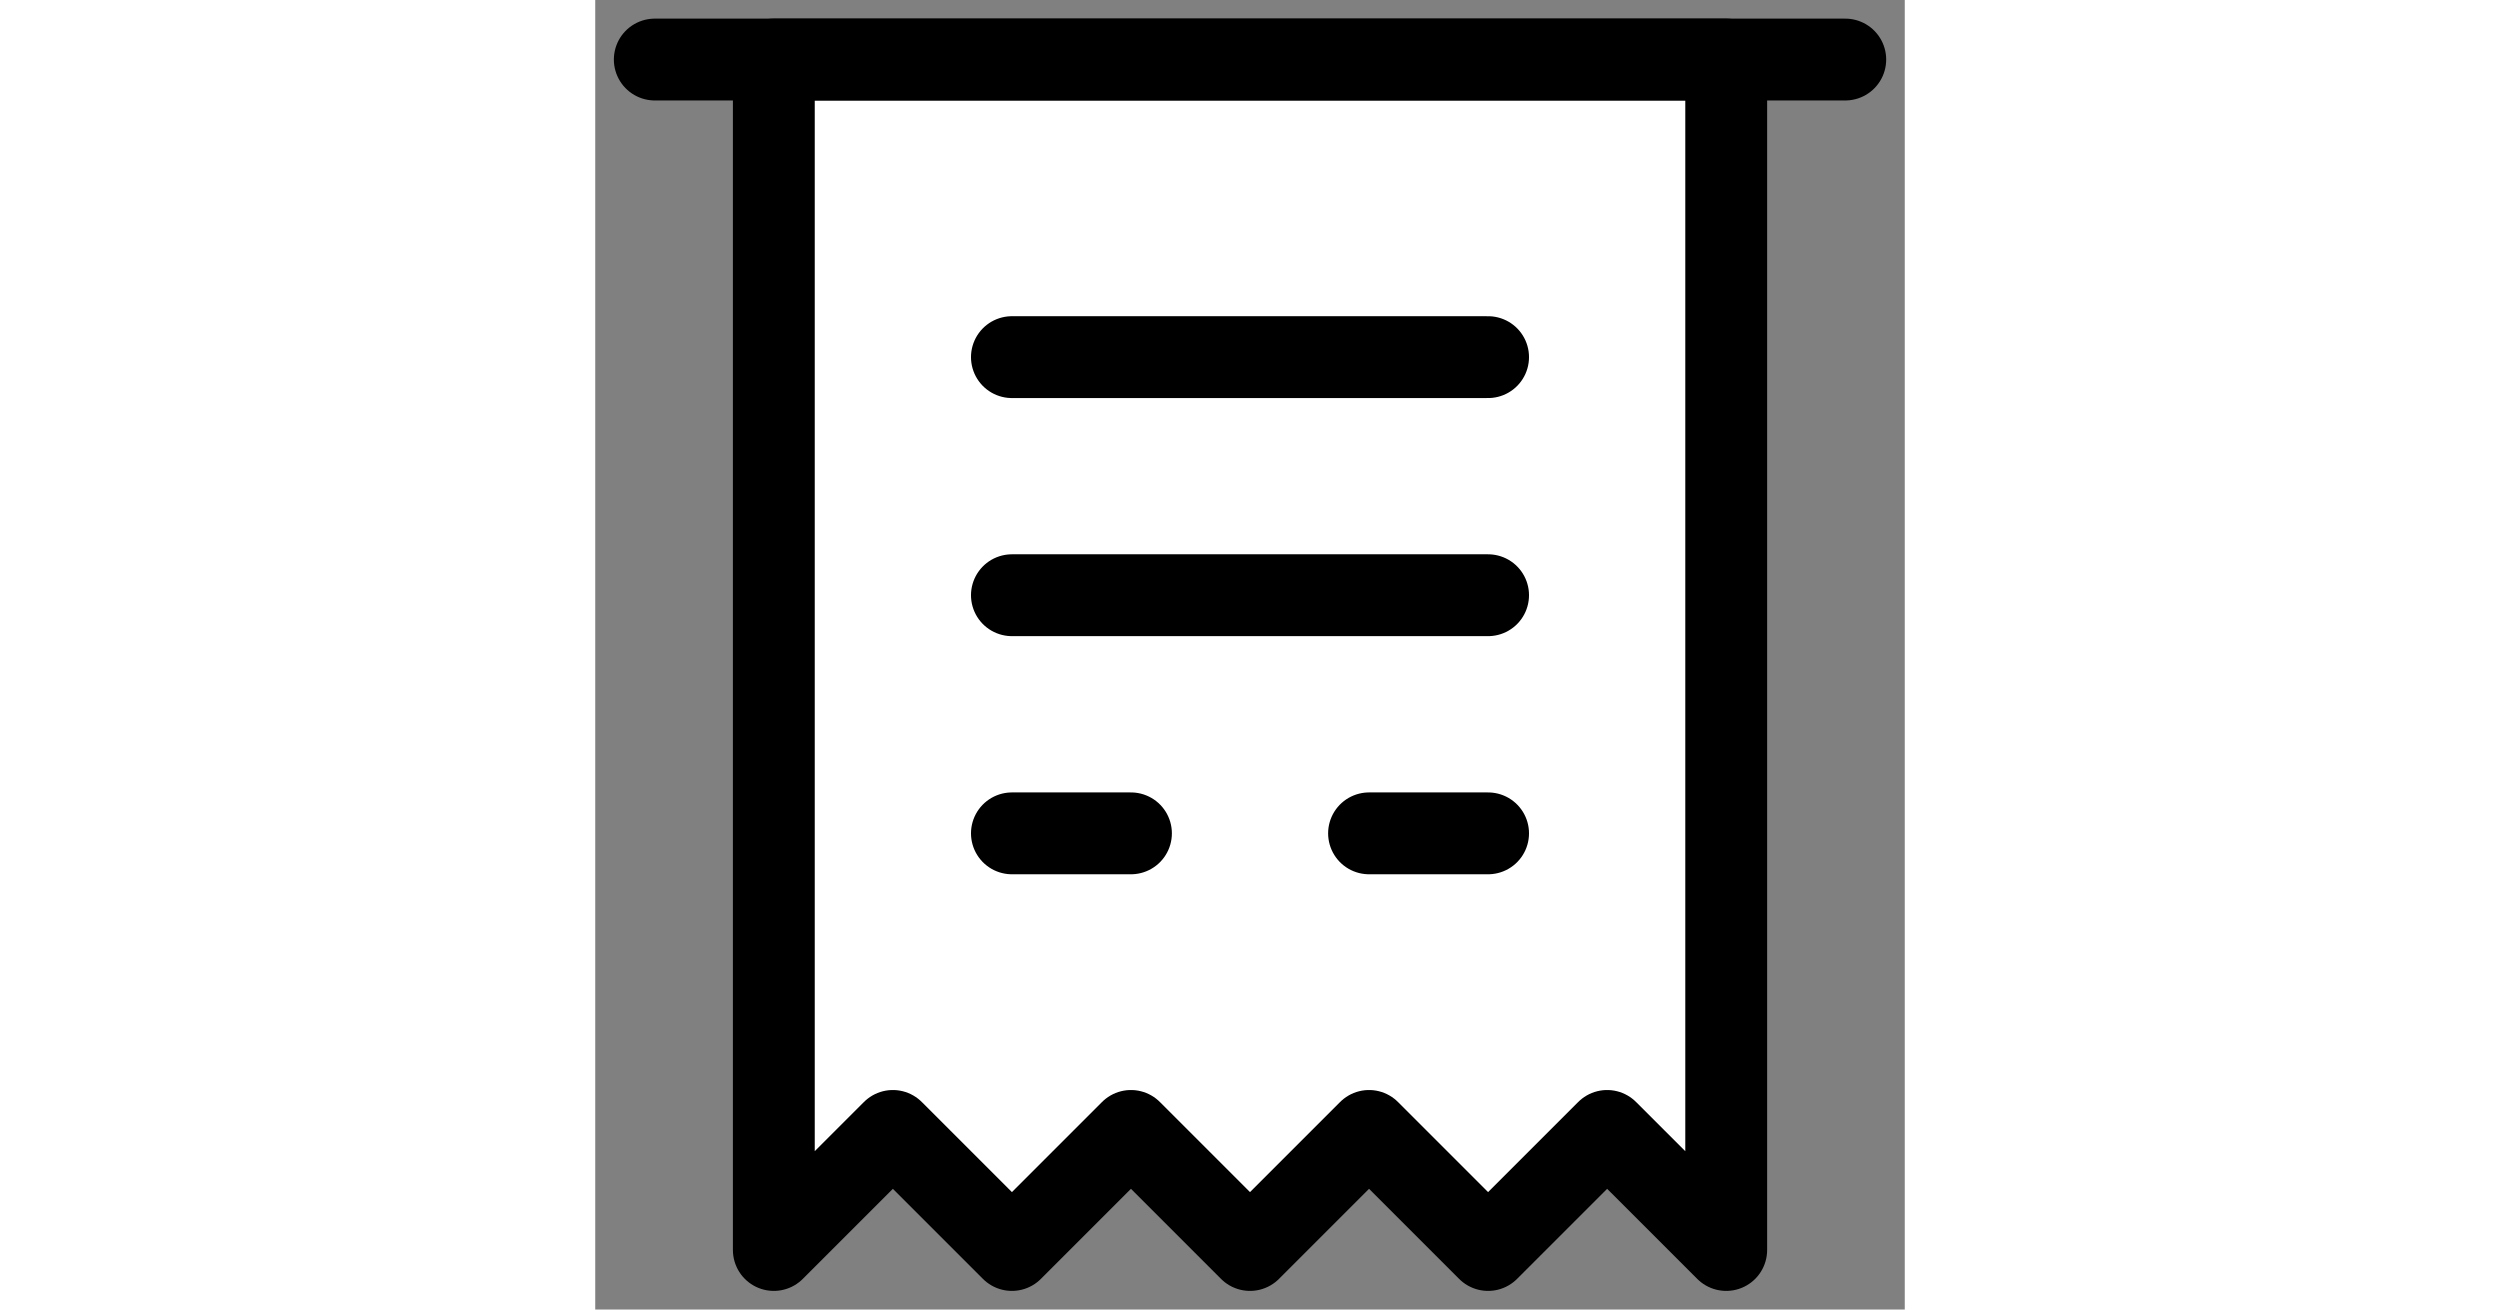 <svg width="42" height="22" viewBox="0 0 32 32" fill="none" xmlns="http://www.w3.org/2000/svg">
<rect x="0" y="0" width="32" height="32" fill="#808080" stroke="none"/>
<path fill-rule="evenodd" clip-rule="evenodd" d="M4.364 1.455H27.637V30.545L24.727 27.636L21.818 30.545L18.909 27.636L16 30.545L13.091 27.636L10.182 30.545L7.273 27.636L4.364 30.545V1.455Z" fill="white" stroke="black" stroke-width="2" stroke-linecap="round" stroke-linejoin="round"/>
<path fill-rule="evenodd" clip-rule="evenodd" d="M1.455 1.455H30.546Z" fill="white"/>
<path d="M1.455 1.455H30.546" stroke="black" stroke-width="2" stroke-linecap="round" stroke-linejoin="round"/>
<path fill-rule="evenodd" clip-rule="evenodd" d="M10.182 8.727H21.818Z" fill="white"/>
<path d="M10.182 8.727H21.818" stroke="black" stroke-width="2" stroke-linecap="round" stroke-linejoin="round"/>
<path fill-rule="evenodd" clip-rule="evenodd" d="M10.182 14.545H21.818Z" fill="white"/>
<path d="M10.182 14.545H21.818" stroke="black" stroke-width="2" stroke-linecap="round" stroke-linejoin="round"/>
<path fill-rule="evenodd" clip-rule="evenodd" d="M10.182 20.364H13.091Z" fill="white"/>
<path d="M10.182 20.364H13.091" stroke="black" stroke-width="2" stroke-linecap="round" stroke-linejoin="round"/>
<path fill-rule="evenodd" clip-rule="evenodd" d="M18.909 20.364H21.818Z" fill="white"/>
<path d="M18.909 20.364H21.818" stroke="black" stroke-width="2" stroke-linecap="round" stroke-linejoin="round"/>
</svg>
